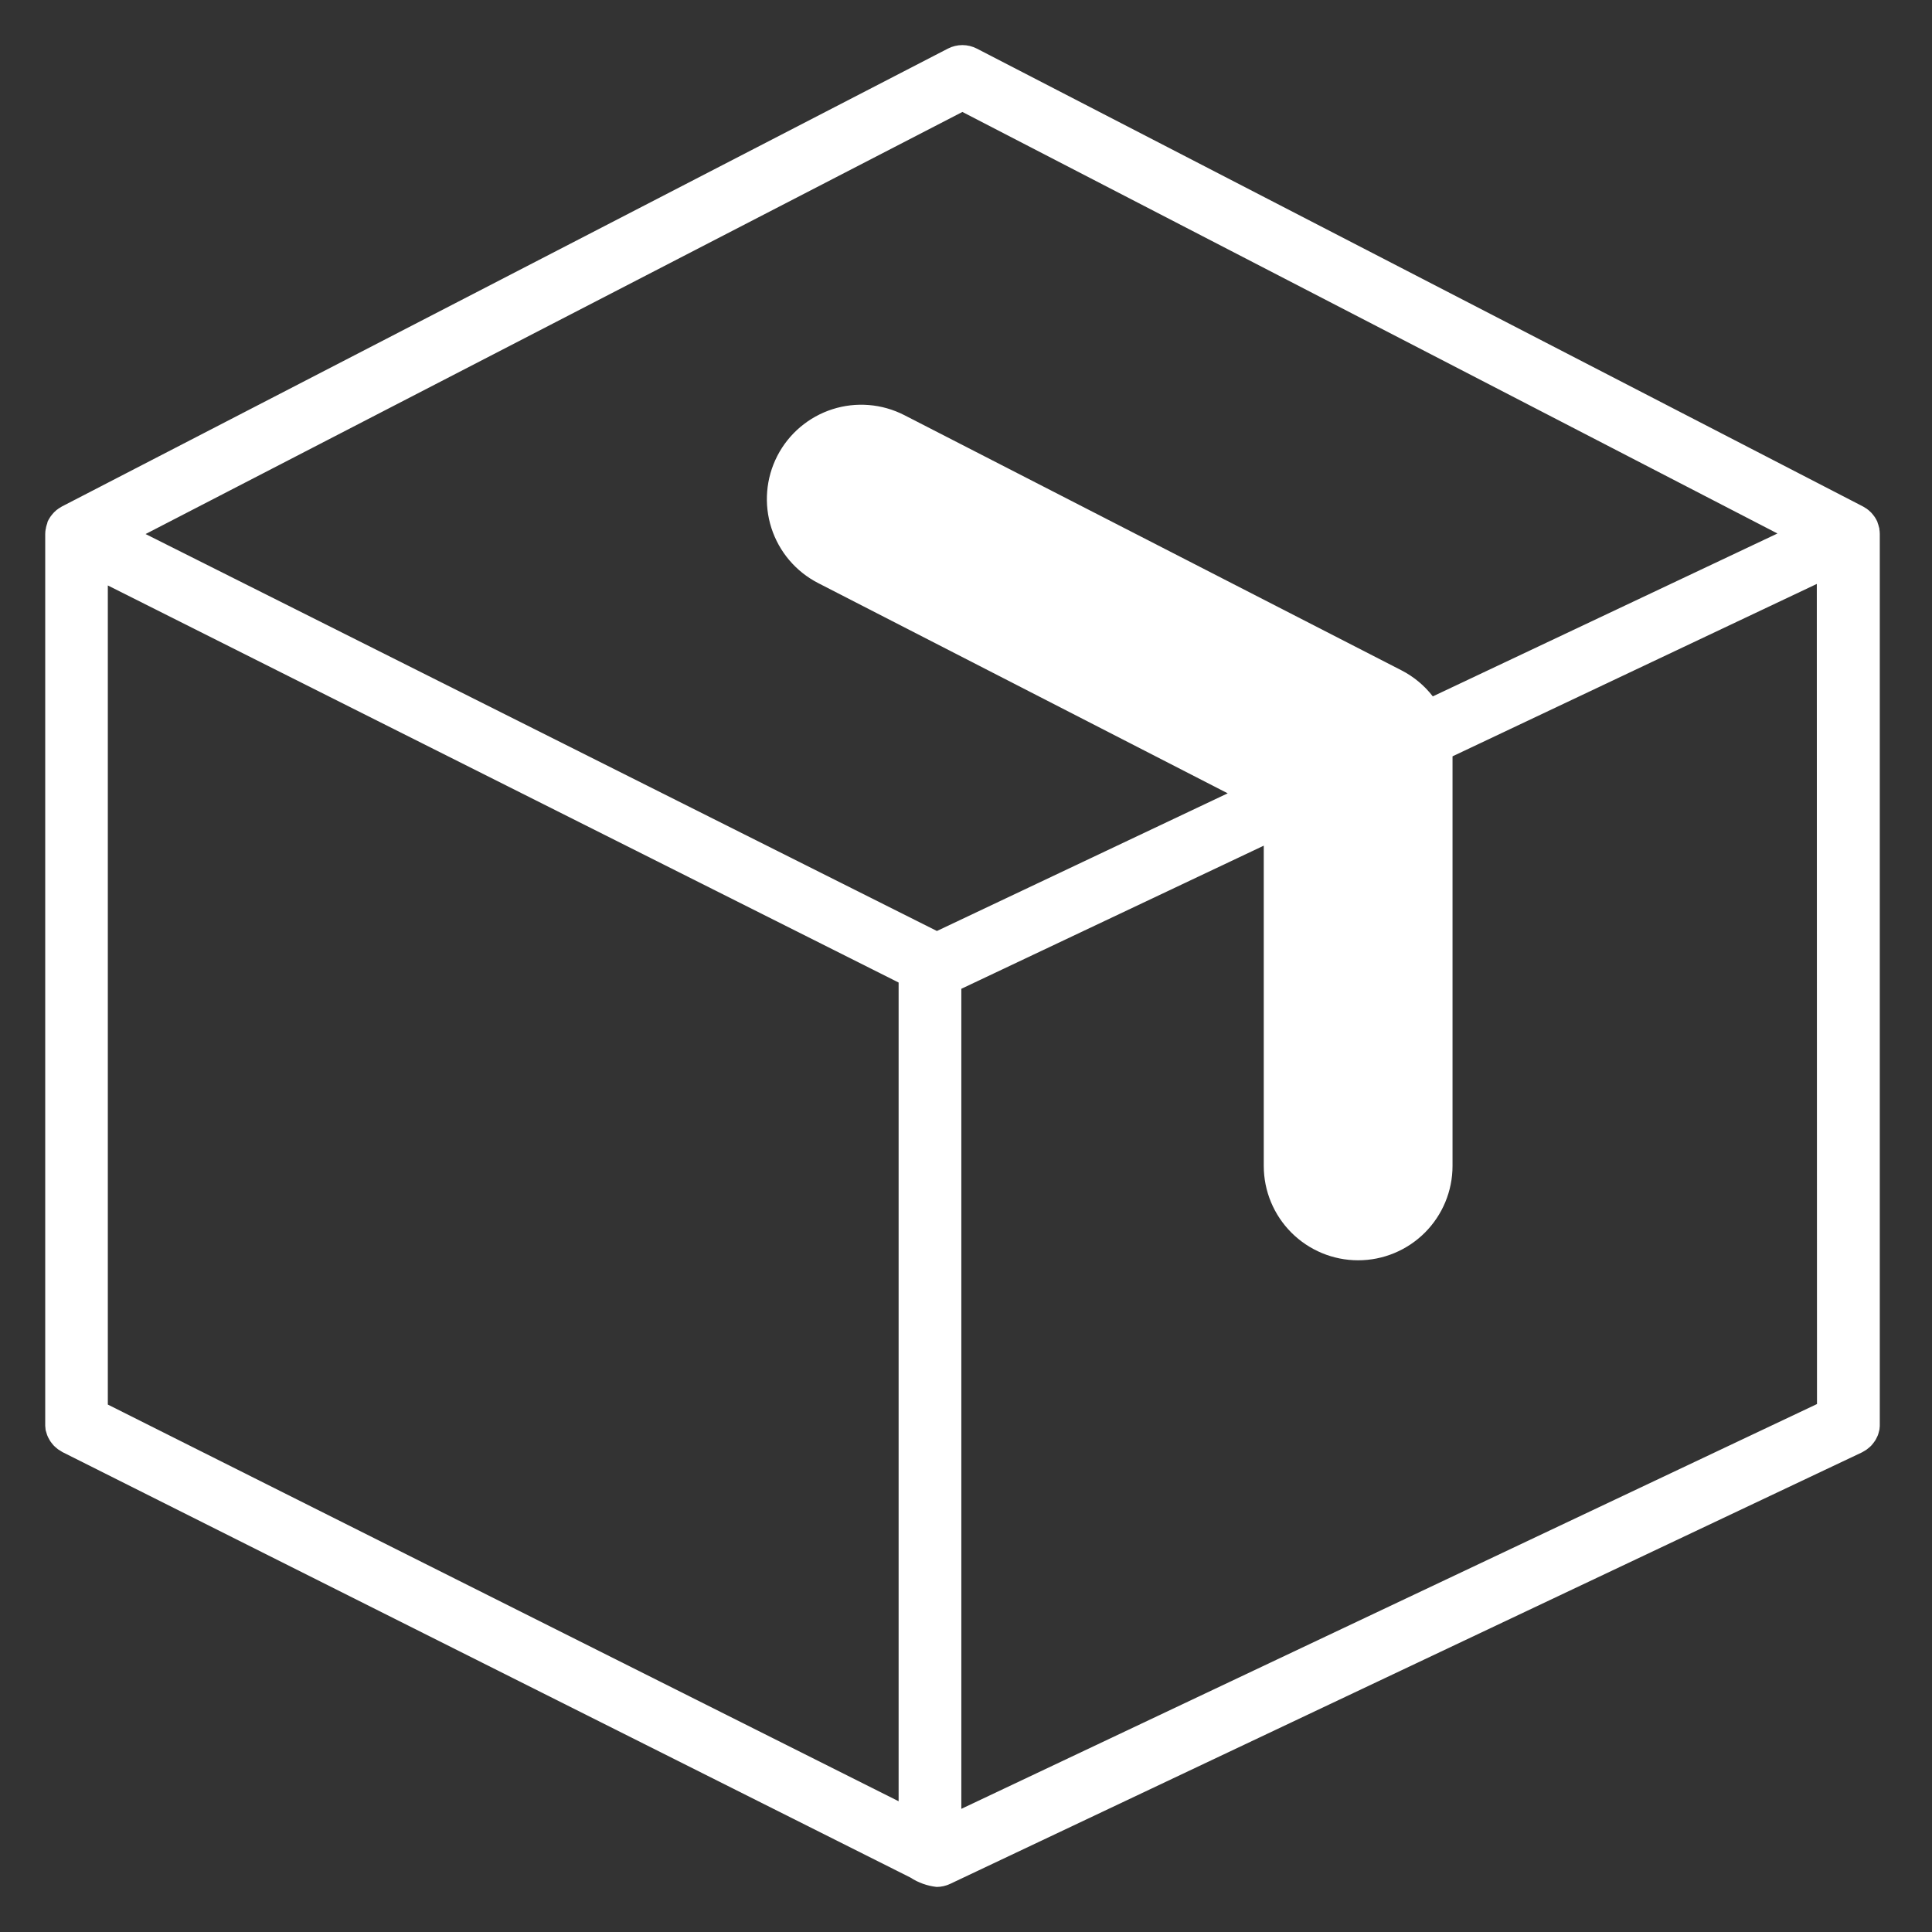 <svg width="74" height="74" viewBox="0 0 74 74" fill="none" xmlns="http://www.w3.org/2000/svg">
<rect x="0" y="0" width="74" height="74" fill="#333333" stroke="none"/>
<path d="M72 20.443C71.999 20.382 71.993 20.321 71.983 20.26C71.983 20.241 71.983 20.222 71.971 20.2C71.956 20.136 71.937 20.073 71.913 20.012V19.997C71.886 19.936 71.853 19.876 71.817 19.819C71.806 19.802 71.795 19.786 71.783 19.771C71.752 19.728 71.715 19.684 71.679 19.643L71.648 19.612C71.599 19.563 71.546 19.519 71.489 19.479C71.476 19.47 71.462 19.462 71.448 19.455C71.419 19.436 71.39 19.417 71.359 19.4L37.414 1.861C37.243 1.773 37.053 1.727 36.861 1.727C36.669 1.727 36.479 1.773 36.308 1.861L2.37 19.4C2.339 19.417 2.31 19.436 2.281 19.455L2.243 19.479C2.186 19.517 2.132 19.561 2.084 19.61L2.052 19.643C2.014 19.684 1.98 19.728 1.946 19.771L1.915 19.817C1.877 19.874 1.844 19.935 1.816 19.997C1.817 20.006 1.817 20.015 1.816 20.024C1.795 20.081 1.777 20.139 1.763 20.198C1.763 20.219 1.763 20.238 1.751 20.258C1.739 20.324 1.732 20.391 1.732 20.458V54.54C1.731 54.563 1.731 54.586 1.732 54.61C1.733 54.653 1.737 54.697 1.744 54.74C1.744 54.778 1.761 54.815 1.77 54.851C1.78 54.887 1.792 54.925 1.804 54.962C1.816 54.998 1.835 55.034 1.852 55.07C1.869 55.105 1.887 55.139 1.908 55.171C1.927 55.204 1.949 55.235 1.973 55.265C1.997 55.297 2.021 55.328 2.048 55.357C2.074 55.386 2.103 55.41 2.132 55.436L2.221 55.511C2.256 55.535 2.292 55.558 2.329 55.578C2.349 55.593 2.369 55.606 2.39 55.617L34.872 71.915C35.173 72.112 35.518 72.235 35.877 72.274C36.054 72.273 36.229 72.234 36.39 72.158L71.318 55.629C71.344 55.617 71.364 55.6 71.388 55.588C71.427 55.567 71.465 55.544 71.501 55.518C71.532 55.496 71.561 55.47 71.59 55.446C71.619 55.422 71.65 55.395 71.677 55.366C71.703 55.337 71.728 55.306 71.752 55.275C71.776 55.246 71.799 55.215 71.819 55.183C71.84 55.151 71.858 55.117 71.874 55.082C71.891 55.048 71.911 55.012 71.925 54.976C71.94 54.94 71.949 54.901 71.959 54.865C71.969 54.829 71.981 54.791 71.988 54.752C71.994 54.708 71.998 54.664 72 54.619C72 54.593 72 54.566 72 54.54V20.47C72 20.47 72 20.453 72 20.443ZM34.419 68.992L4.13 53.798V22.424L34.419 37.633V68.992ZM35.886 35.659L5.576 20.455L36.862 4.288L68.081 20.434L54.88 26.673C54.557 26.255 54.145 25.914 53.675 25.673L34.638 15.901C33.785 15.463 32.793 15.382 31.881 15.675C30.968 15.969 30.209 16.613 29.771 17.466C29.334 18.319 29.253 19.311 29.546 20.223C29.84 21.136 30.484 21.895 31.337 22.333L47.024 30.386L35.886 35.659ZM69.595 53.778L36.821 69.283V37.873L48.405 32.391V44.657C48.405 45.616 48.786 46.535 49.464 47.213C50.142 47.891 51.061 48.272 52.02 48.272C52.979 48.272 53.898 47.891 54.576 47.213C55.254 46.535 55.635 45.616 55.635 44.657V28.969L69.588 22.366L69.595 53.778Z" fill="white"/>
</svg>
